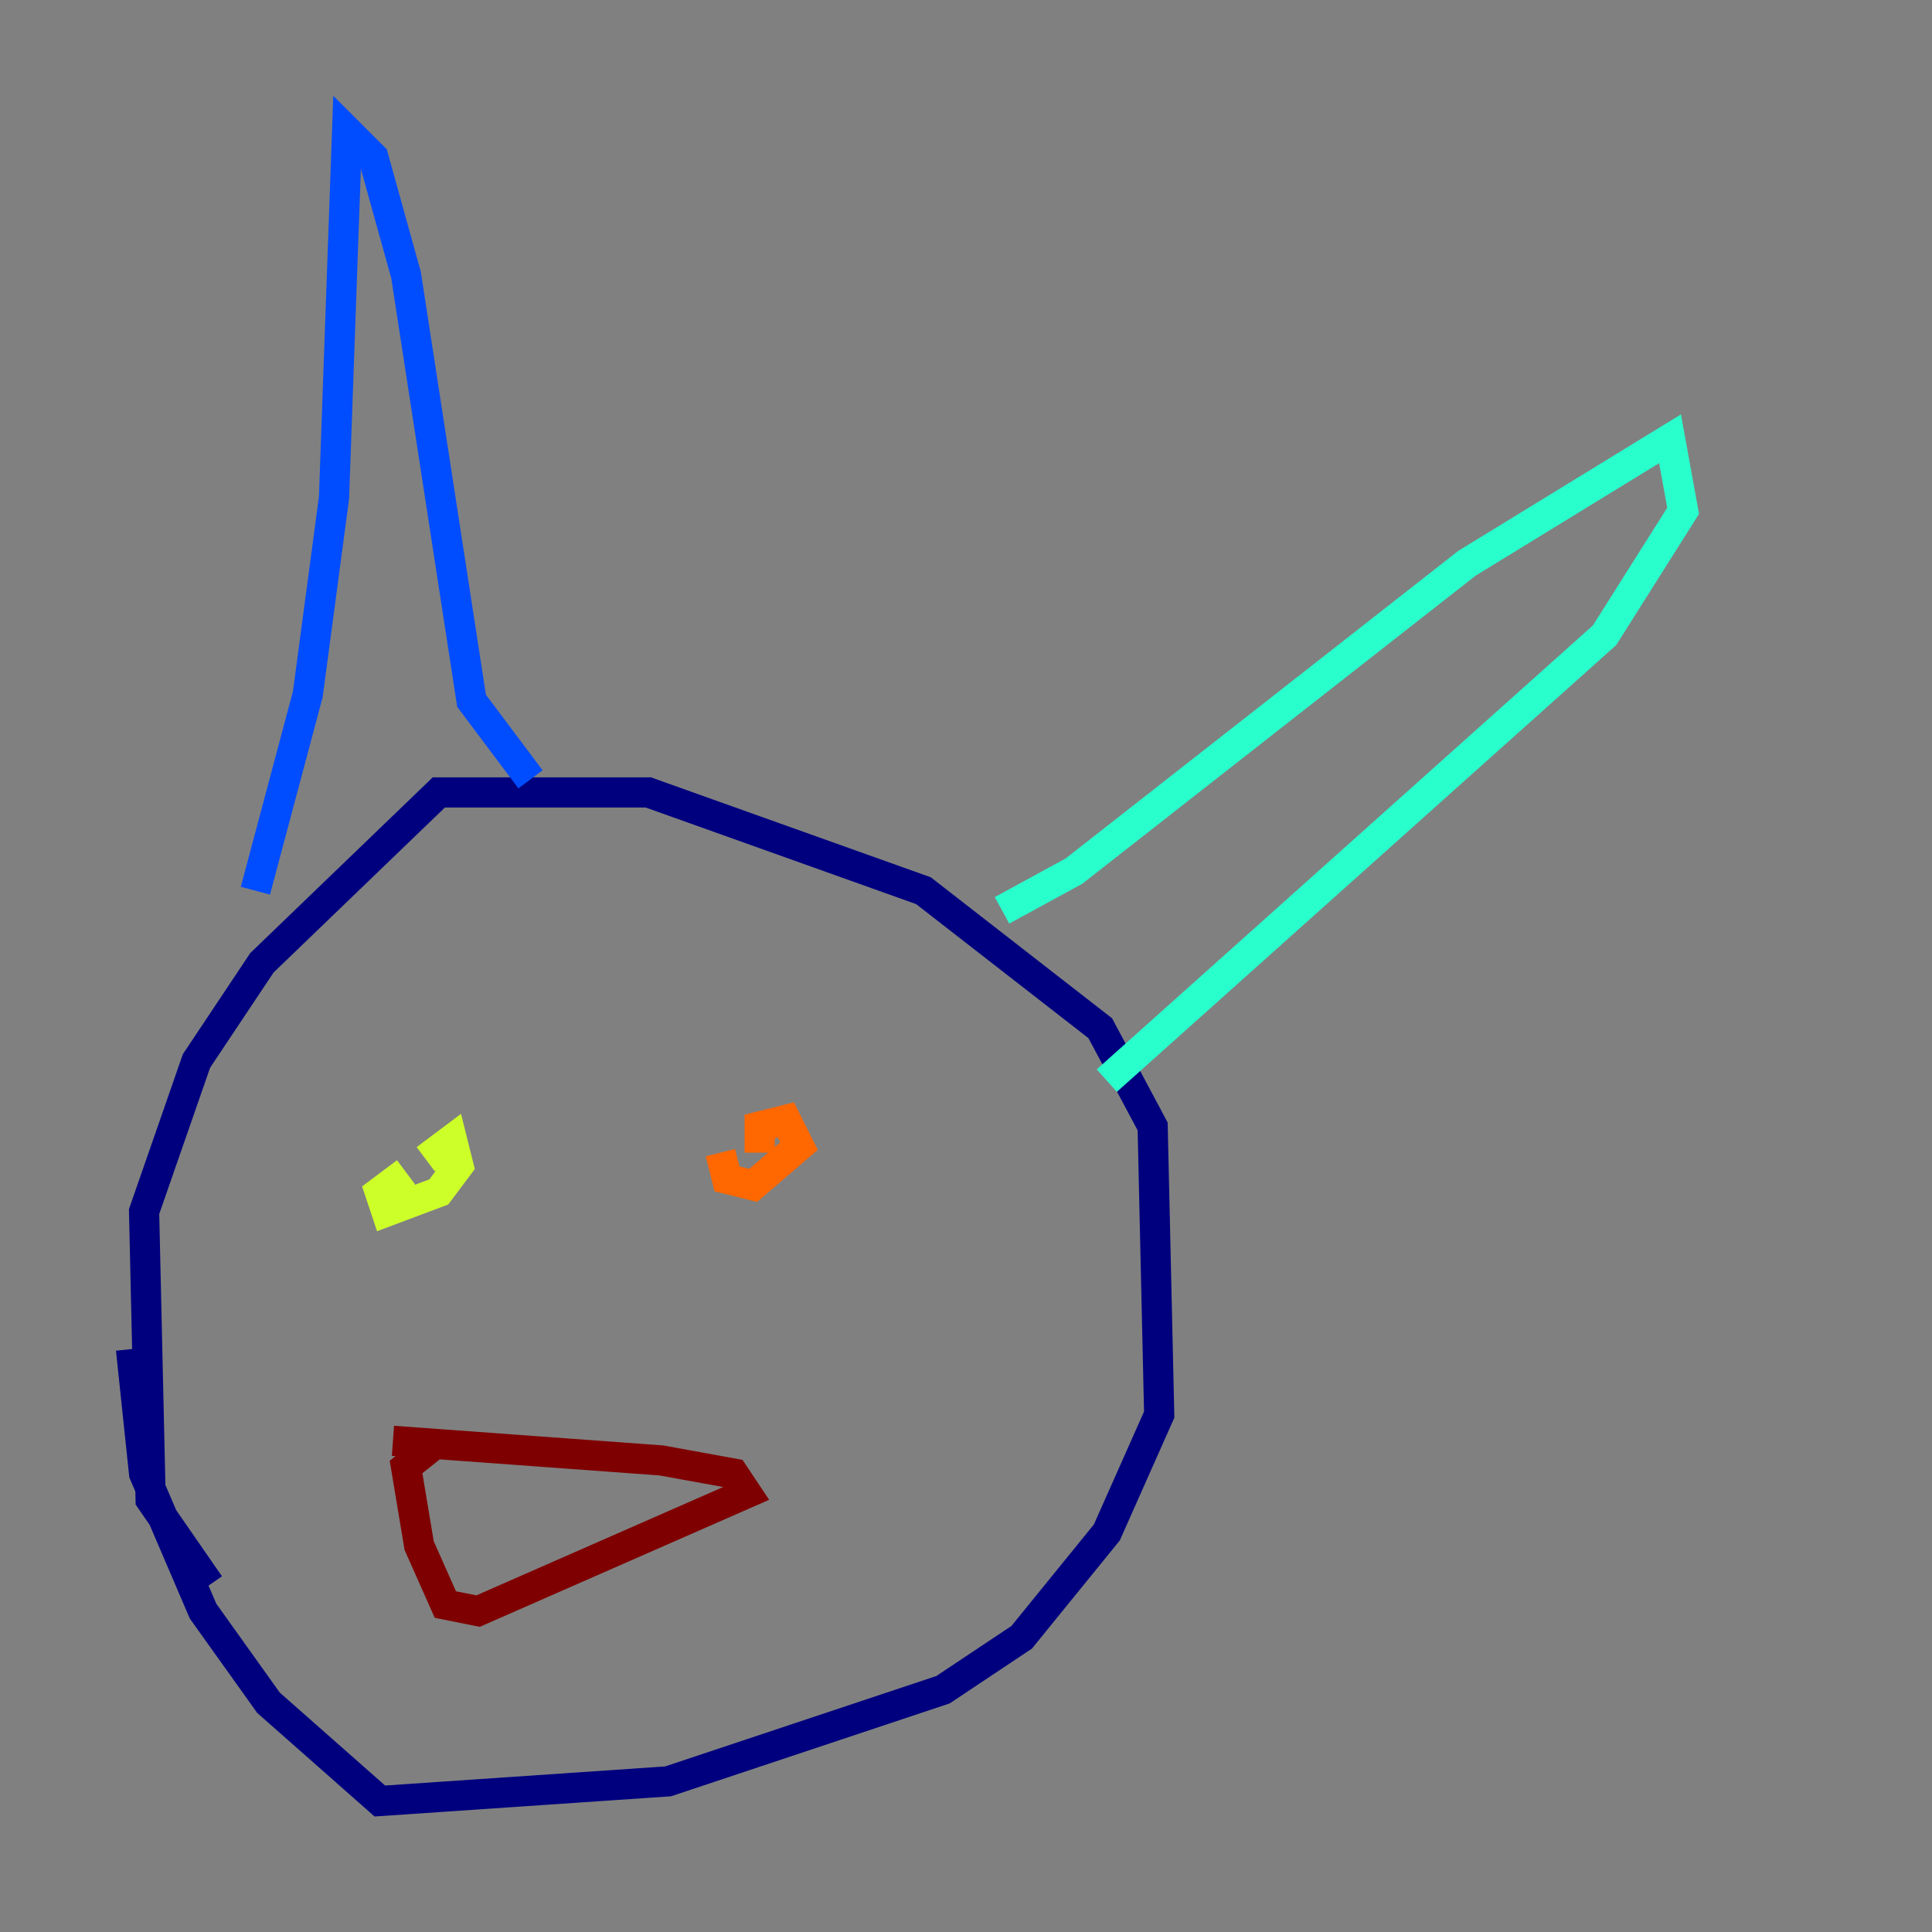 <?xml version="1.0" encoding="utf-8" ?>
<svg baseProfile="tiny" height="128" version="1.2" viewBox="0,0,128,128" width="128" xmlns="http://www.w3.org/2000/svg" xmlns:ev="http://www.w3.org/2001/xml-events" xmlns:xlink="http://www.w3.org/1999/xlink"><rect x="0" y="0" width="128" height="128" fill="#808080" stroke="none"/><defs /><polyline fill="none" points="13.885,105.003 9.98,99.363 9.546,80.271 13.017,70.291 17.356,63.783 29.071,52.502 42.956,52.502 61.18,59.01 72.895,68.122 76.366,74.63 76.8,93.722 73.329,101.532 67.688,108.475 62.481,111.946 44.258,118.02 25.166,119.322 17.79,112.814 13.451,106.739 9.546,97.627 8.678,89.383" stroke="#00007f" stroke-width="2" /><polyline fill="none" points="16.922,59.01 20.393,45.993 22.129,32.976 22.997,8.678 24.732,10.414 26.902,18.224 31.241,46.427 35.146,51.634" stroke="#004cff" stroke-width="2" /><polyline fill="none" points="66.386,60.312 71.159,57.709 97.193,37.315 110.644,29.071 111.512,33.844 106.305,42.088 73.329,71.593" stroke="#29ffcd" stroke-width="2" /><polyline fill="none" points="28.203,76.8 29.939,75.498 30.373,77.234 29.071,78.969 25.6,80.271 25.166,78.969 26.902,77.668" stroke="#cdff29" stroke-width="2" /><polyline fill="none" points="50.332,76.366 50.332,74.63 52.068,74.197 52.936,75.932 49.898,78.536 48.163,78.102 47.729,76.366" stroke="#ff6700" stroke-width="2" /><polyline fill="none" points="26.034,95.458 43.824,96.759 48.597,97.627 49.464,98.929 31.675,106.739 29.505,106.305 27.77,102.4 26.902,97.193 29.071,95.458" stroke="#7f0000" stroke-width="2" /></svg>
